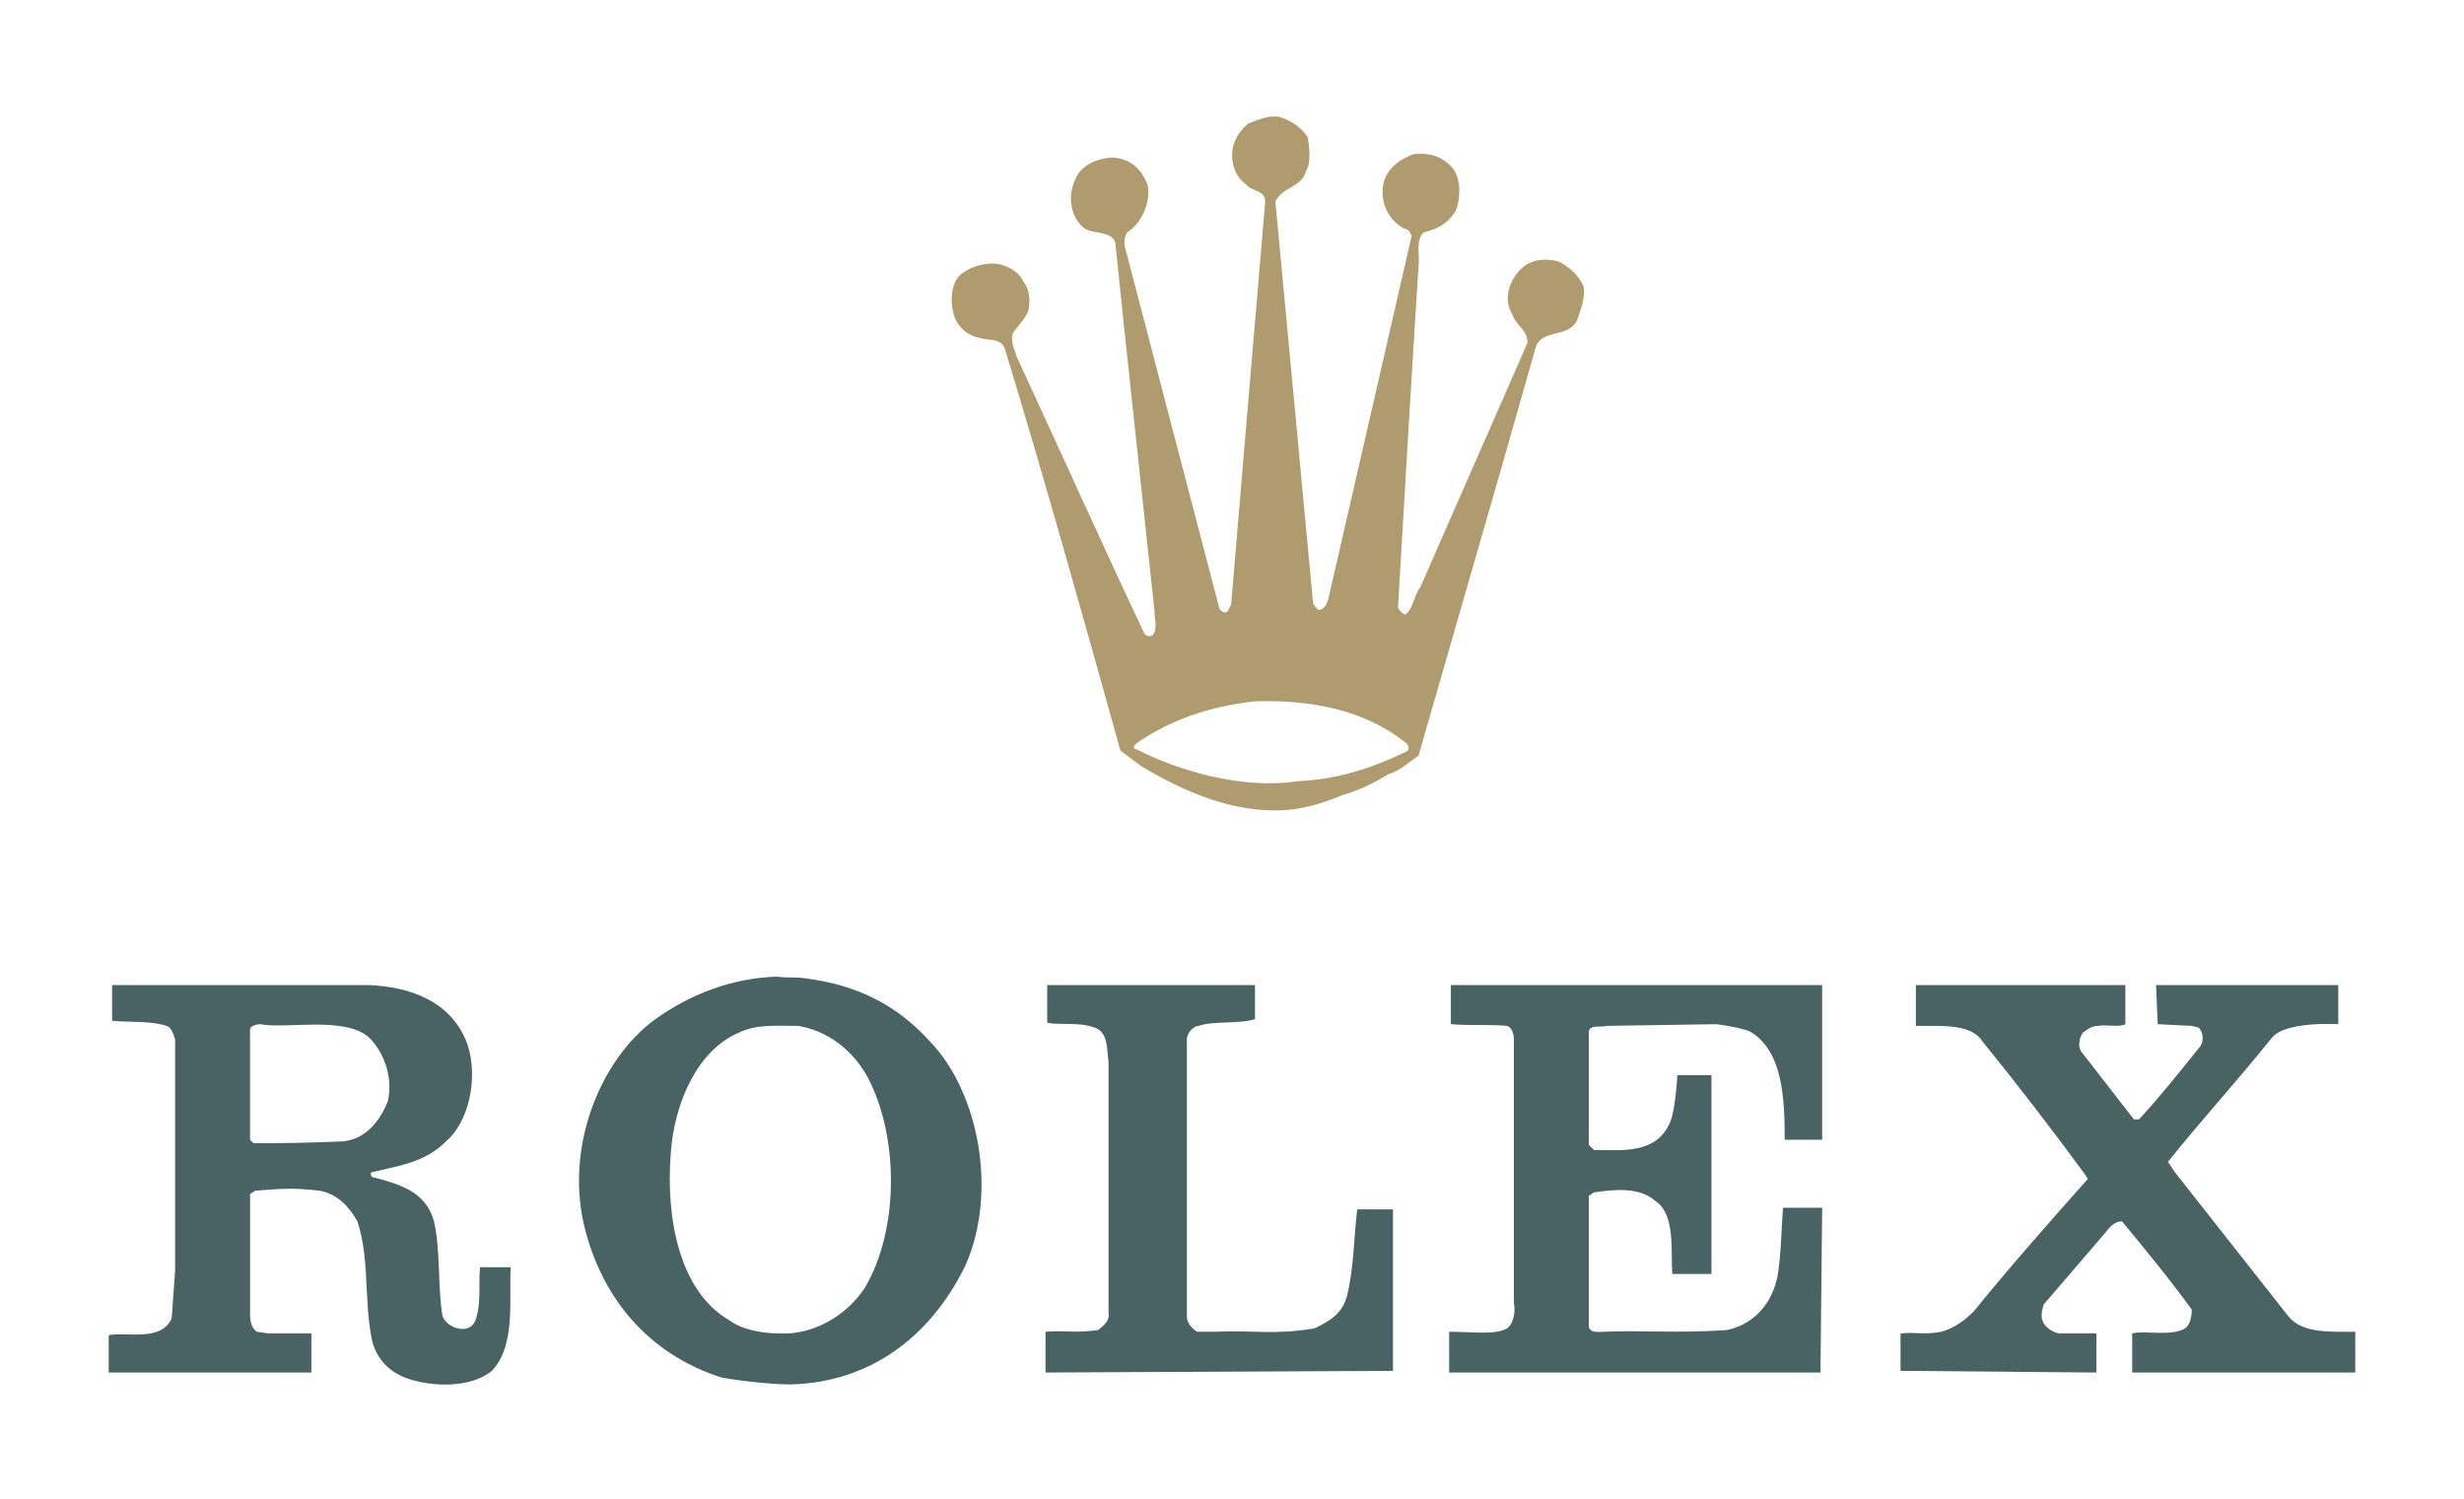 <svg width="143" height="87" viewBox="0 0 143 87" fill="none" xmlns="http://www.w3.org/2000/svg">
<g clip-path="url(#clip0_110_1330)">
<path fill-rule="evenodd" clip-rule="evenodd" d="M91.912 16.641C91.615 15.951 91.022 15.458 90.43 15.162C89.54 14.965 88.65 15.063 88.057 15.852C87.563 16.444 87.266 17.43 87.76 18.219C87.958 18.909 88.65 19.106 88.65 19.896L82.422 34.097C82.027 34.59 82.027 35.378 81.533 35.675C81.335 35.576 81.137 35.378 81.137 35.182L81.829 23.446L82.323 15.457C82.422 14.865 82.126 13.978 82.62 13.484C83.51 13.288 84.103 12.893 84.498 12.203C84.794 11.414 84.794 10.23 84.202 9.639C83.609 9.047 82.917 8.849 82.027 8.948C81.236 9.244 80.347 9.836 80.248 10.921C80.149 12.005 80.742 12.893 81.533 13.288C81.731 13.288 81.829 13.484 81.928 13.682L77.084 34.787C76.986 35.182 76.689 35.477 76.491 35.378C76.392 35.28 76.195 35.084 76.195 34.885L74.019 11.71C74.415 10.822 75.503 10.921 75.799 9.934C76.095 9.441 75.997 8.553 75.898 7.962C75.503 7.371 74.909 6.976 74.217 6.779C73.625 6.679 72.933 6.976 72.439 7.172C71.845 7.665 71.351 8.455 71.549 9.441C71.647 10.034 71.944 10.428 72.339 10.723C72.636 11.117 73.427 11.019 73.427 11.71L72.439 23.347L71.45 35.083L71.252 35.477C71.054 35.675 70.758 35.378 70.758 35.28L65.322 14.472C65.223 14.175 65.223 13.781 65.42 13.484C66.212 12.992 66.804 11.808 66.606 10.723C66.212 9.737 65.519 9.146 64.432 9.146C63.543 9.244 62.653 9.639 62.356 10.527C61.961 11.414 62.159 12.499 62.752 13.091C63.246 13.683 64.432 13.288 64.729 14.077L65.124 17.922L67.002 35.478C67.002 35.971 67.2 36.464 66.903 36.859C66.804 36.957 66.507 36.957 66.409 36.76C63.938 31.533 61.466 26.01 58.995 20.684C58.897 20.291 58.6 19.797 58.797 19.303C59.094 18.909 59.49 18.515 59.687 18.022C59.786 17.43 59.786 16.838 59.391 16.345C59.193 15.852 58.699 15.556 58.106 15.359C57.315 15.162 56.227 15.458 55.634 16.049C55.14 16.641 55.14 17.726 55.437 18.515C55.734 19.106 56.227 19.501 56.821 19.599C57.414 19.797 58.007 19.599 58.303 20.192C60.675 27.983 62.85 35.773 65.025 43.565L66.212 44.453C68.682 45.932 71.55 47.214 74.614 47.016C75.899 46.918 76.986 46.523 77.975 46.129C78.963 45.834 79.754 45.439 80.545 44.946C81.236 44.748 81.731 44.255 82.323 43.861L87.266 26.701L89.144 20.093C89.54 19.107 91.022 19.6 91.517 18.614C91.714 18.022 92.011 17.331 91.912 16.641ZM81.533 43.664C79.654 44.551 77.678 45.242 75.305 45.34C72.142 45.833 68.386 44.748 65.915 43.466C65.718 43.466 65.816 43.269 65.915 43.17C67.892 41.79 70.165 41.001 72.834 40.704C76.096 40.606 79.16 41.197 81.533 43.071C81.829 43.269 81.829 43.565 81.533 43.664Z" fill="#AF9B6D"/>
<path fill-rule="evenodd" clip-rule="evenodd" d="M68.882 76.406C68.882 76.801 69.178 77.097 69.474 77.294H70.462C72.934 77.195 73.923 77.492 76.295 77.097C77.085 76.703 77.876 76.308 78.173 75.224C78.568 73.645 78.568 71.87 78.766 70.193H80.842V79.562L60.676 79.66V77.294C61.961 77.196 62.258 77.392 63.74 77.196C63.939 76.999 64.433 76.703 64.334 76.21V61.613C64.234 61.022 64.334 60.134 63.74 59.739C62.851 59.246 61.27 59.541 60.775 59.345V57.175H72.835V59.148C71.945 59.443 70.364 59.246 69.572 59.541C69.276 59.541 68.881 59.936 68.881 60.331V76.406H68.882Z" fill="#496364"/>
<path fill-rule="evenodd" clip-rule="evenodd" d="M87.859 60.331C87.859 60.036 87.76 59.641 87.464 59.541C86.278 59.443 85.487 59.541 84.202 59.443V57.175H105.751V66.149H103.576C103.576 63.783 103.478 60.923 101.501 59.838C100.907 59.641 100.315 59.541 99.623 59.443L93.197 59.541C93.099 59.641 92.308 59.443 92.209 59.838V66.446L92.505 66.743C94.087 66.743 96.163 67.037 96.954 65.066C97.25 64.276 97.349 62.403 97.349 62.403H99.326V73.942H97.052C96.954 72.561 97.25 70.49 96.064 69.7C95.174 68.911 93.79 69.011 92.505 69.207L92.209 69.406V77C92.307 77.393 92.801 77.295 93.099 77.295C95.273 77.196 97.25 77.393 100.215 77.196C101.698 76.9 102.884 75.717 103.18 73.942C103.378 72.66 103.378 71.378 103.477 70.096H105.751L105.652 79.661H84.103V77.295C85.487 77.295 86.772 77.493 87.463 77.098C87.859 76.802 87.958 76.111 87.859 75.618V60.331H87.859Z" fill="#496364"/>
<path fill-rule="evenodd" clip-rule="evenodd" d="M136.692 79.661H123.742V77.392C124.434 77.196 126.016 77.59 126.807 77.097C127.103 76.899 127.202 76.406 127.202 76.012C125.917 74.237 124.533 72.561 123.15 70.884C122.754 70.884 122.457 71.18 122.161 71.574L118.602 75.717C118.504 76.11 118.404 76.406 118.602 76.801C118.8 77.098 119.097 77.294 119.492 77.392H121.667V79.661L110.299 79.562V77.392C111.288 77.294 111.584 77.492 112.671 77.294C113.363 77.097 113.957 76.703 114.549 76.11C116.625 73.547 118.899 70.982 121.173 68.418L120.975 68.123C119.097 65.558 117.12 62.994 115.043 60.429C114.549 59.641 113.363 59.541 112.276 59.541H111.188V57.175H123.347V59.444C122.952 59.642 122.26 59.444 121.765 59.542C121.37 59.542 121.173 59.74 120.876 59.936C120.677 60.233 120.579 60.726 120.777 61.022L123.841 64.967H124.138C125.324 63.685 126.51 62.204 127.696 60.725C127.894 60.429 127.894 59.936 127.597 59.641L127.202 59.541L125.225 59.443L125.127 57.175H135.703V59.443C135.703 59.443 132.639 59.246 131.848 60.233C129.871 62.699 127.795 64.967 125.819 67.432L126.213 68.023L132.737 76.308C133.529 77.392 135.11 77.294 136.691 77.294V79.661H136.692Z" fill="#496364"/>
<path fill-rule="evenodd" clip-rule="evenodd" d="M29.637 73.547H27.858C27.759 74.631 27.957 75.717 27.561 76.703C27.363 77.098 26.968 77.196 26.572 77.098C26.177 76.999 25.881 76.801 25.683 76.406C25.386 74.631 25.584 72.659 25.188 70.884C24.694 69.109 23.113 68.714 21.63 68.32C21.531 68.32 21.433 68.023 21.63 68.023C23.31 67.63 24.694 67.432 25.881 66.248C27.166 65.164 27.759 62.699 27.166 60.725C26.276 58.063 23.706 57.273 21.433 57.175H6.506V59.246C7.594 59.345 8.78 59.246 9.669 59.541C9.966 59.641 10.065 60.036 10.164 60.331V73.744L9.966 76.505C9.373 77.885 7.396 77.294 6.309 77.492V79.661H18.071V77.392H15.601L14.908 77.294C14.612 77.097 14.513 76.703 14.513 76.308V69.305L14.81 69.109C16.095 69.01 16.886 68.91 18.566 69.109C19.555 69.305 20.246 69.996 20.74 70.884C21.433 72.955 21.136 75.224 21.532 77.492C21.729 78.774 22.52 79.562 23.509 79.957C25.09 80.548 27.364 80.548 28.55 79.562C29.934 78.084 29.538 75.519 29.637 73.547ZM19.851 66.248C17.281 66.348 16.589 66.348 14.711 66.348L14.512 66.15V59.74C14.512 59.542 14.908 59.444 15.107 59.444C16.589 59.74 20.049 58.95 21.433 60.233C22.224 61.022 22.817 62.403 22.52 63.882C22.026 65.164 21.136 66.15 19.851 66.248Z" fill="#496364"/>
<path fill-rule="evenodd" clip-rule="evenodd" d="M53.955 60.429C52.076 58.359 49.803 57.175 46.738 56.78C45.948 56.682 45.948 56.78 45.058 56.682C42.488 56.78 40.115 57.668 38.04 59.148C34.778 61.514 32.702 66.742 33.987 71.475C35.173 75.913 38.138 78.774 41.895 79.956C42.982 80.153 44.86 80.351 45.848 80.351C50.396 80.252 53.955 77.688 56.03 73.448C57.908 69.207 56.821 63.388 53.955 60.429ZM50.198 74.731C49.111 76.406 47.134 77.492 45.256 77.392C44.267 77.392 43.081 77.195 42.29 76.604C39.424 74.927 38.632 70.686 38.929 66.939C39.127 63.98 40.51 60.923 42.884 59.936C43.872 59.443 44.958 59.541 46.342 59.541C48.023 59.838 49.506 60.923 50.396 62.599C52.175 66.051 52.175 71.377 50.198 74.731Z" fill="#496364"/>
</g>
<defs>
<clipPath id="clip0_110_1330">
<rect width="143" height="86" fill="white" transform="translate(0 0.5)"/>
</clipPath>
</defs>
</svg>
